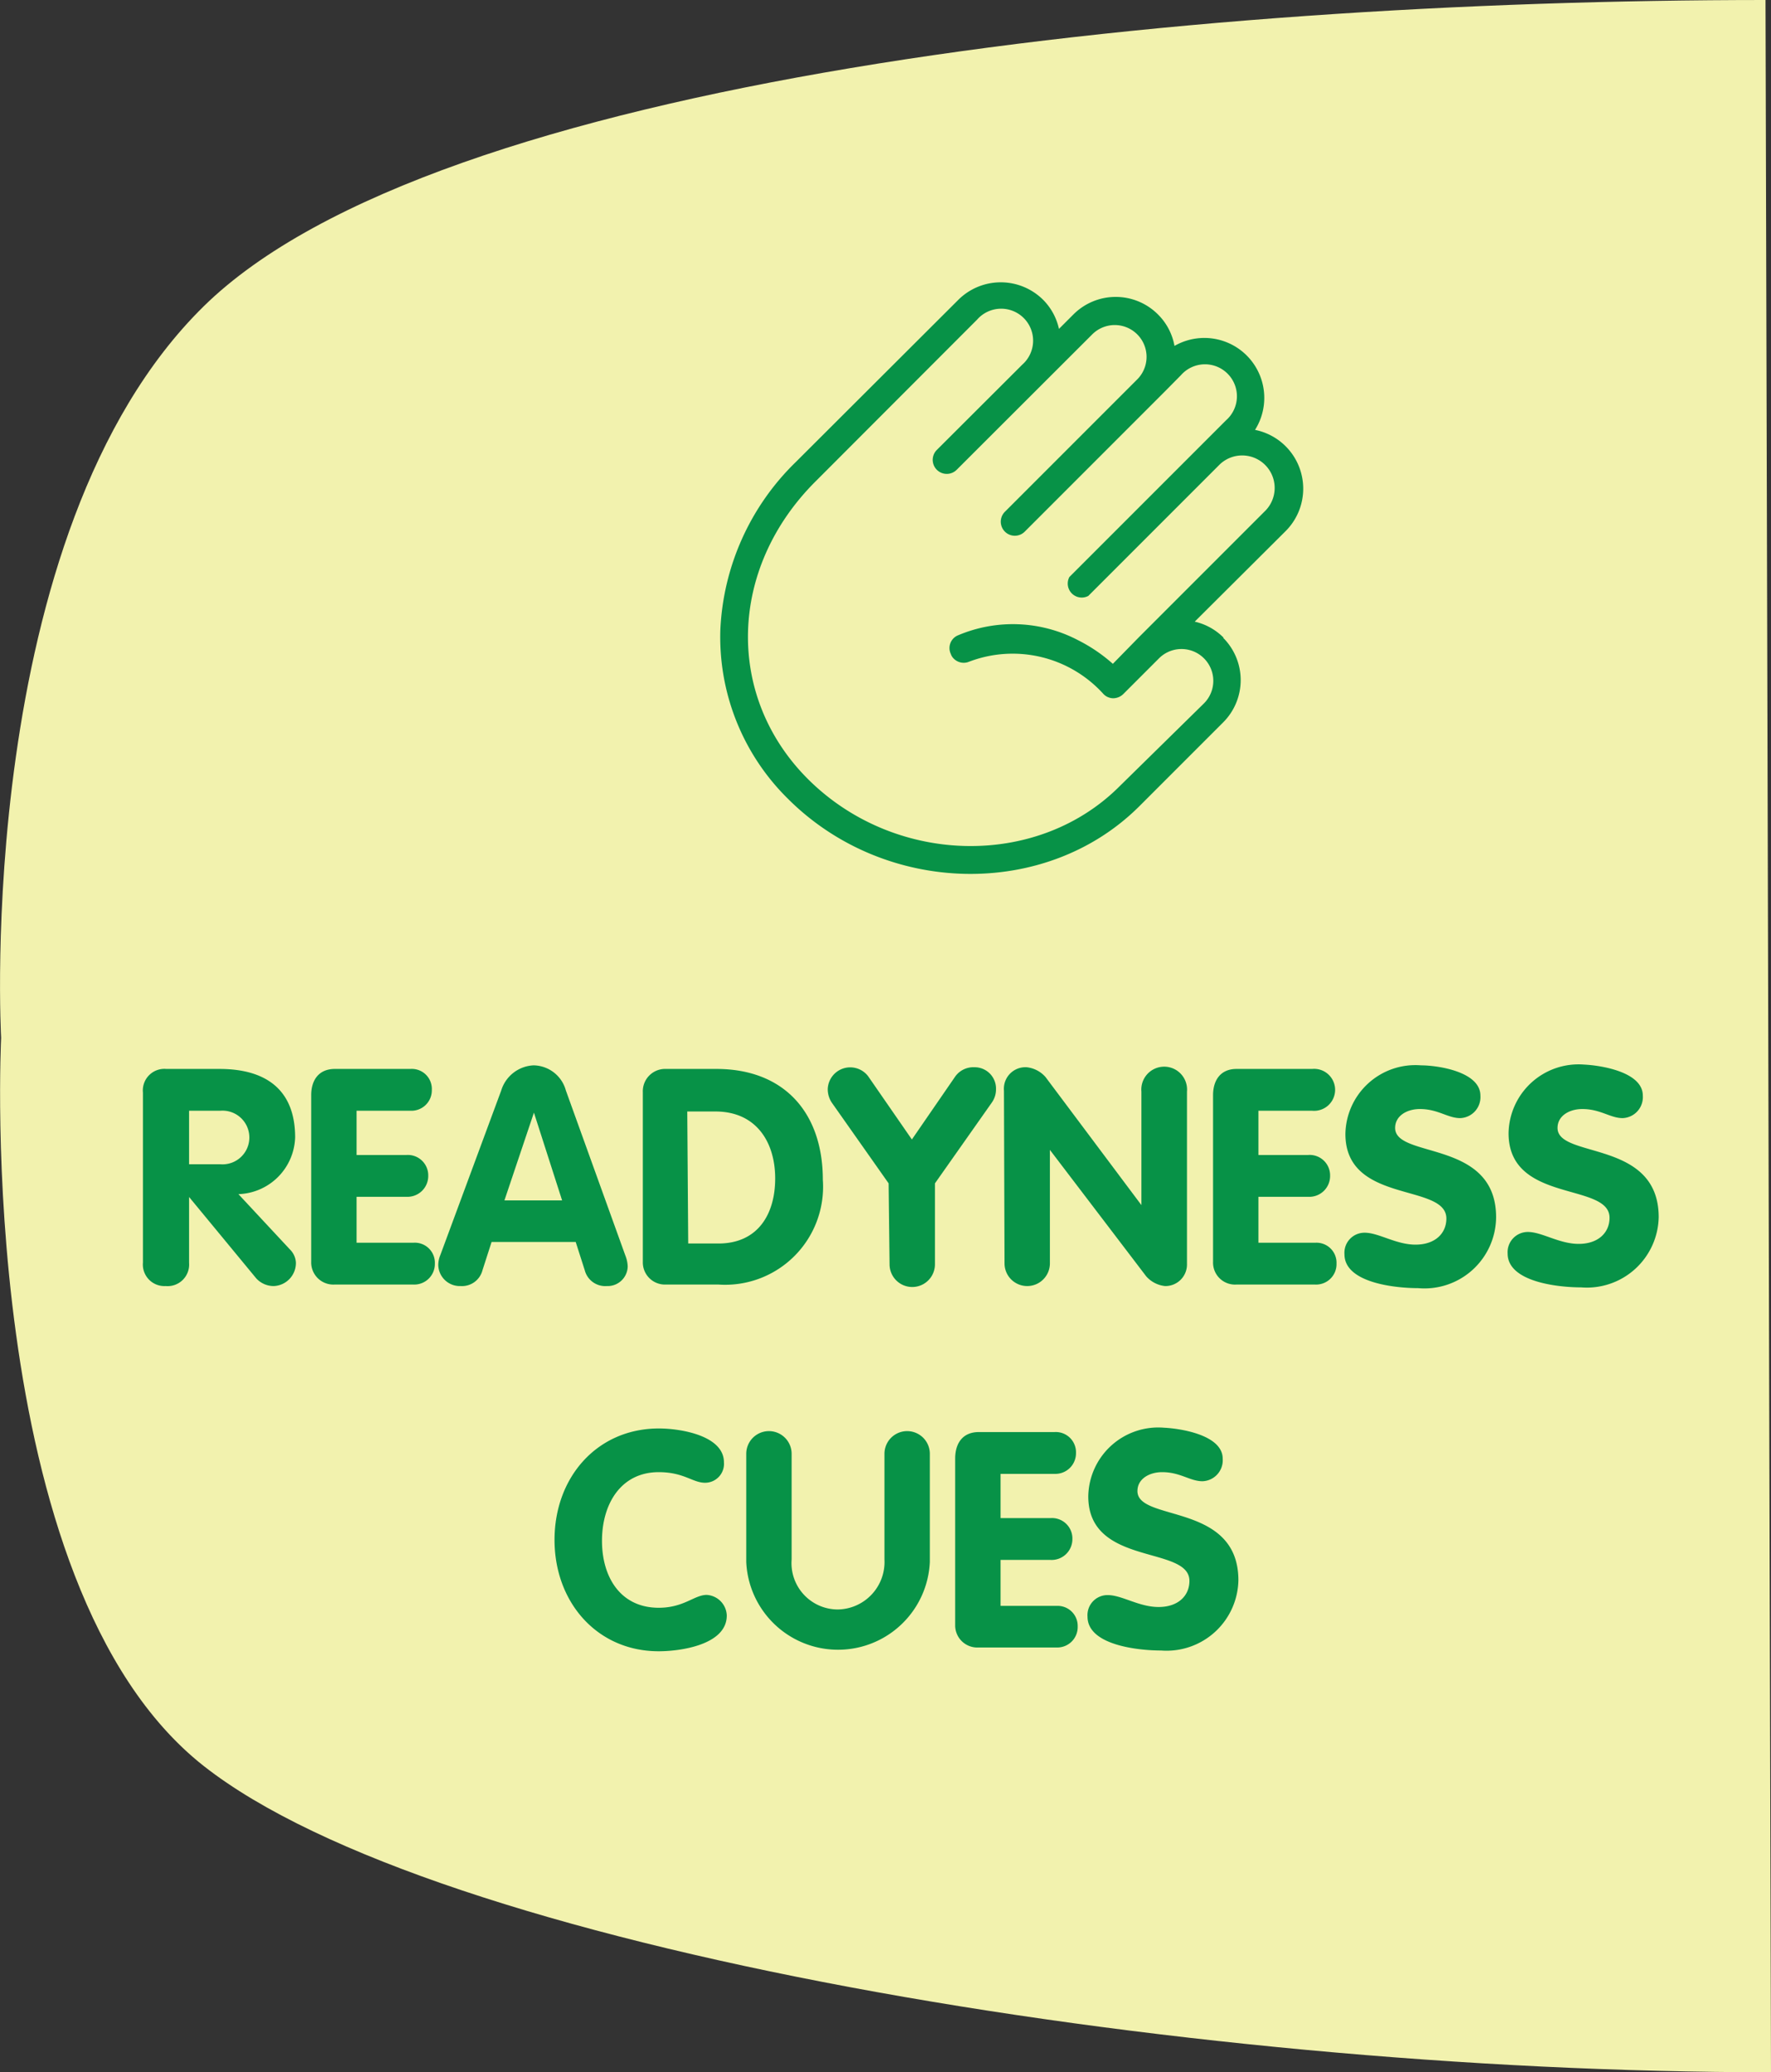 <svg xmlns="http://www.w3.org/2000/svg" viewBox="0 0 93.67 109.57"><rect x="0" y="0" width="93.67" height="109.57" fill="#333333" stroke="none"/><defs><style>.cls-1{fill:#f2f2ae;}.cls-2{fill:#079247;}</style></defs><g id="Layer_2" data-name="Layer 2"><g id="Layer_1-2" data-name="Layer 1"><path class="cls-1" d="M93.38,0C62.27,0,23,4.2,10.78,16.19S.06,54.88.06,54.88-1.41,83.8,10.78,93.38s51.27,16.19,82.89,16.19Z"/><path class="cls-2" d="M7.56,57.77A1.14,1.14,0,0,1,8.8,56.52h2.81c2.47,0,4,1.11,4,3.62a3.1,3.1,0,0,1-3,3l2.72,2.92a1.05,1.05,0,0,1,.32.7A1.22,1.22,0,0,1,14.48,68a1.25,1.25,0,0,1-.93-.41L10,63.29h0v3.48A1.14,1.14,0,0,1,8.76,68a1.14,1.14,0,0,1-1.2-1.24ZM10,61.56h1.65a1.42,1.42,0,1,0,0-2.83H10Z"/><path class="cls-2" d="M16.46,57.91c0-.8.4-1.39,1.25-1.39h4a1.06,1.06,0,0,1,1.13,1.11,1.08,1.08,0,0,1-1.13,1.1H18.86v2.34h2.63a1.08,1.08,0,0,1,1.16,1.1,1.1,1.1,0,0,1-1.16,1.11H18.86v2.43h3A1.06,1.06,0,0,1,23,66.81a1.09,1.09,0,0,1-1.14,1.11H17.69a1.17,1.17,0,0,1-1.23-1.2Z"/><path class="cls-2" d="M26.51,57.66a1.88,1.88,0,0,1,1.71-1.33,1.8,1.8,0,0,1,1.71,1.33l3.14,8.71a1.75,1.75,0,0,1,.13.59A1.06,1.06,0,0,1,32.1,68a1.12,1.12,0,0,1-1.17-.83l-.48-1.5H26l-.48,1.49a1.12,1.12,0,0,1-1.16.84,1.14,1.14,0,0,1-1.18-1.12,1.4,1.4,0,0,1,.11-.52Zm.17,5.81h3.05l-1.49-4.64h0Z"/><path class="cls-2" d="M34,57.75a1.18,1.18,0,0,1,1.23-1.23h2.66c3.58,0,5.63,2.31,5.63,5.86A5.18,5.18,0,0,1,38,67.92H35.21A1.17,1.17,0,0,1,34,66.72Zm2.4,8H38c2.06,0,3-1.52,3-3.44s-1-3.54-3.16-3.54H36.35Z"/><path class="cls-2" d="M47,62.57l-3-4.26a1.28,1.28,0,0,1-.22-.72,1.19,1.19,0,0,1,2.14-.68l2.31,3.34,2.3-3.34a1.18,1.18,0,0,1,1-.48,1.13,1.13,0,0,1,1.15,1.16,1.21,1.21,0,0,1-.23.72l-3,4.26v4.28a1.2,1.2,0,0,1-2.4,0Z"/><path class="cls-2" d="M53.1,57.67a1.14,1.14,0,0,1,1.2-1.24,1.54,1.54,0,0,1,1,.52l5.07,6.77h0v-6a1.21,1.21,0,1,1,2.41,0v9.1A1.14,1.14,0,0,1,61.62,68a1.54,1.54,0,0,1-1-.52L55.53,60.8h0v6a1.2,1.2,0,1,1-2.4,0Z"/><path class="cls-2" d="M64.16,57.91c0-.8.4-1.39,1.24-1.39h4a1.11,1.11,0,1,1,0,2.21H66.56v2.34h2.62a1.08,1.08,0,0,1,1.17,1.1,1.1,1.1,0,0,1-1.17,1.11H66.56v2.43h3a1.06,1.06,0,0,1,1.13,1.1,1.08,1.08,0,0,1-1.13,1.11H65.39a1.16,1.16,0,0,1-1.23-1.2Z"/><path class="cls-2" d="M78.3,57.93a1.11,1.11,0,0,1-1.07,1.19c-.66,0-1.17-.48-2.13-.48-.69,0-1.31.36-1.31,1,0,1.64,5.34.59,5.34,4.72A3.79,3.79,0,0,1,75,68.11c-1.24,0-3.89-.29-3.89-1.79a1.06,1.06,0,0,1,1.07-1.14c.75,0,1.65.63,2.69.63s1.63-.6,1.63-1.38c0-1.89-5.34-.75-5.34-4.47a3.7,3.7,0,0,1,4-3.63C76.06,56.33,78.3,56.67,78.3,57.93Z"/><path class="cls-2" d="M86.89,57.93a1.11,1.11,0,0,1-1.07,1.19c-.65,0-1.17-.48-2.13-.48-.69,0-1.31.36-1.31,1,0,1.64,5.35.59,5.35,4.72a3.8,3.8,0,0,1-4.1,3.71c-1.23,0-3.89-.29-3.89-1.79a1.07,1.07,0,0,1,1.07-1.14c.75,0,1.65.63,2.69.63s1.63-.6,1.63-1.38c0-1.89-5.34-.75-5.34-4.47a3.7,3.7,0,0,1,4-3.63C84.65,56.33,86.89,56.67,86.89,57.93Z"/><path class="cls-2" d="M34.85,75.53c1.16,0,3.44.38,3.44,1.79a1,1,0,0,1-1,1.08c-.66,0-1.11-.56-2.45-.56-2,0-3,1.68-3,3.63s1,3.54,3,3.54c1.34,0,1.88-.68,2.54-.68a1.13,1.13,0,0,1,1.06,1.09c0,1.54-2.42,1.89-3.6,1.89-3.25,0-5.51-2.58-5.51-5.89S31.58,75.53,34.85,75.53Z"/><path class="cls-2" d="M39.47,76.87a1.2,1.2,0,1,1,2.4,0v5.59a2.45,2.45,0,0,0,2.46,2.64,2.51,2.51,0,0,0,2.45-2.64V76.87a1.2,1.2,0,1,1,2.4,0v5.72a4.86,4.86,0,0,1-9.71,0Z"/><path class="cls-2" d="M50.52,77.12c0-.81.4-1.4,1.25-1.4h4a1.07,1.07,0,0,1,1.14,1.11,1.09,1.09,0,0,1-1.14,1.1H52.92v2.34h2.63a1.08,1.08,0,0,1,1.17,1.1,1.1,1.1,0,0,1-1.17,1.11H52.92v2.43h3A1.06,1.06,0,0,1,57,86a1.08,1.08,0,0,1-1.13,1.11H51.76a1.17,1.17,0,0,1-1.24-1.2Z"/><path class="cls-2" d="M64.67,77.13a1.11,1.11,0,0,1-1.07,1.19c-.66,0-1.17-.48-2.13-.48-.69,0-1.31.36-1.31,1,0,1.64,5.34.59,5.34,4.72a3.8,3.8,0,0,1-4.09,3.71c-1.24,0-3.89-.29-3.89-1.79a1.06,1.06,0,0,1,1.07-1.14c.75,0,1.65.63,2.69.63s1.63-.6,1.63-1.38c0-1.89-5.35-.75-5.35-4.47a3.7,3.7,0,0,1,4-3.63C62.43,75.53,64.67,75.87,64.67,77.13Z"/><path class="cls-2" d="M64.72,33.72a3.12,3.12,0,0,0-1.53-.85L68,28.08a3.17,3.17,0,0,0-1.62-5.35,3.17,3.17,0,0,0-4.26-4.44,3.12,3.12,0,0,0-.87-1.66,3.16,3.16,0,0,0-4.48,0l-.76.76a3.13,3.13,0,0,0-.84-1.54,3.18,3.18,0,0,0-4.48,0L42.1,24.42a13.2,13.2,0,0,0-4,8.88,12,12,0,0,0,3.57,8.93c5.15,5.15,13.67,5.32,18.6.39l4.42-4.42a3.16,3.16,0,0,0,0-4.48m-5.47,7.85c-4.36,4.37-11.92,4.19-16.5-.39-4.36-4.37-4.19-11.12.4-15.71l8.56-8.57a1.69,1.69,0,1,1,2.39,2.38l-4.52,4.51a.74.74,0,0,0,1.05,1.05l7.17-7.16a1.68,1.68,0,0,1,2.38,2.38l-7,7a.74.74,0,0,0,1.05,1.05l7-7,.43-.43.83-.84a1.69,1.69,0,1,1,2.39,2.38l-.84.84-.54.54-6.91,6.91a.74.74,0,0,0,1,1l6.91-6.91A1.68,1.68,0,1,1,66.93,27l-6.69,6.69L58.86,35.1A8.56,8.56,0,0,0,57,33.84a7.43,7.43,0,0,0-6.3-.26.73.73,0,0,0-.41,1,.6.6,0,0,0,.16.25.74.74,0,0,0,.8.16,6.47,6.47,0,0,1,7.08,1.67.73.73,0,0,0,.53.26.77.77,0,0,0,.55-.22l1.89-1.89a1.68,1.68,0,1,1,2.38,2.38Z"/></g></g></svg>